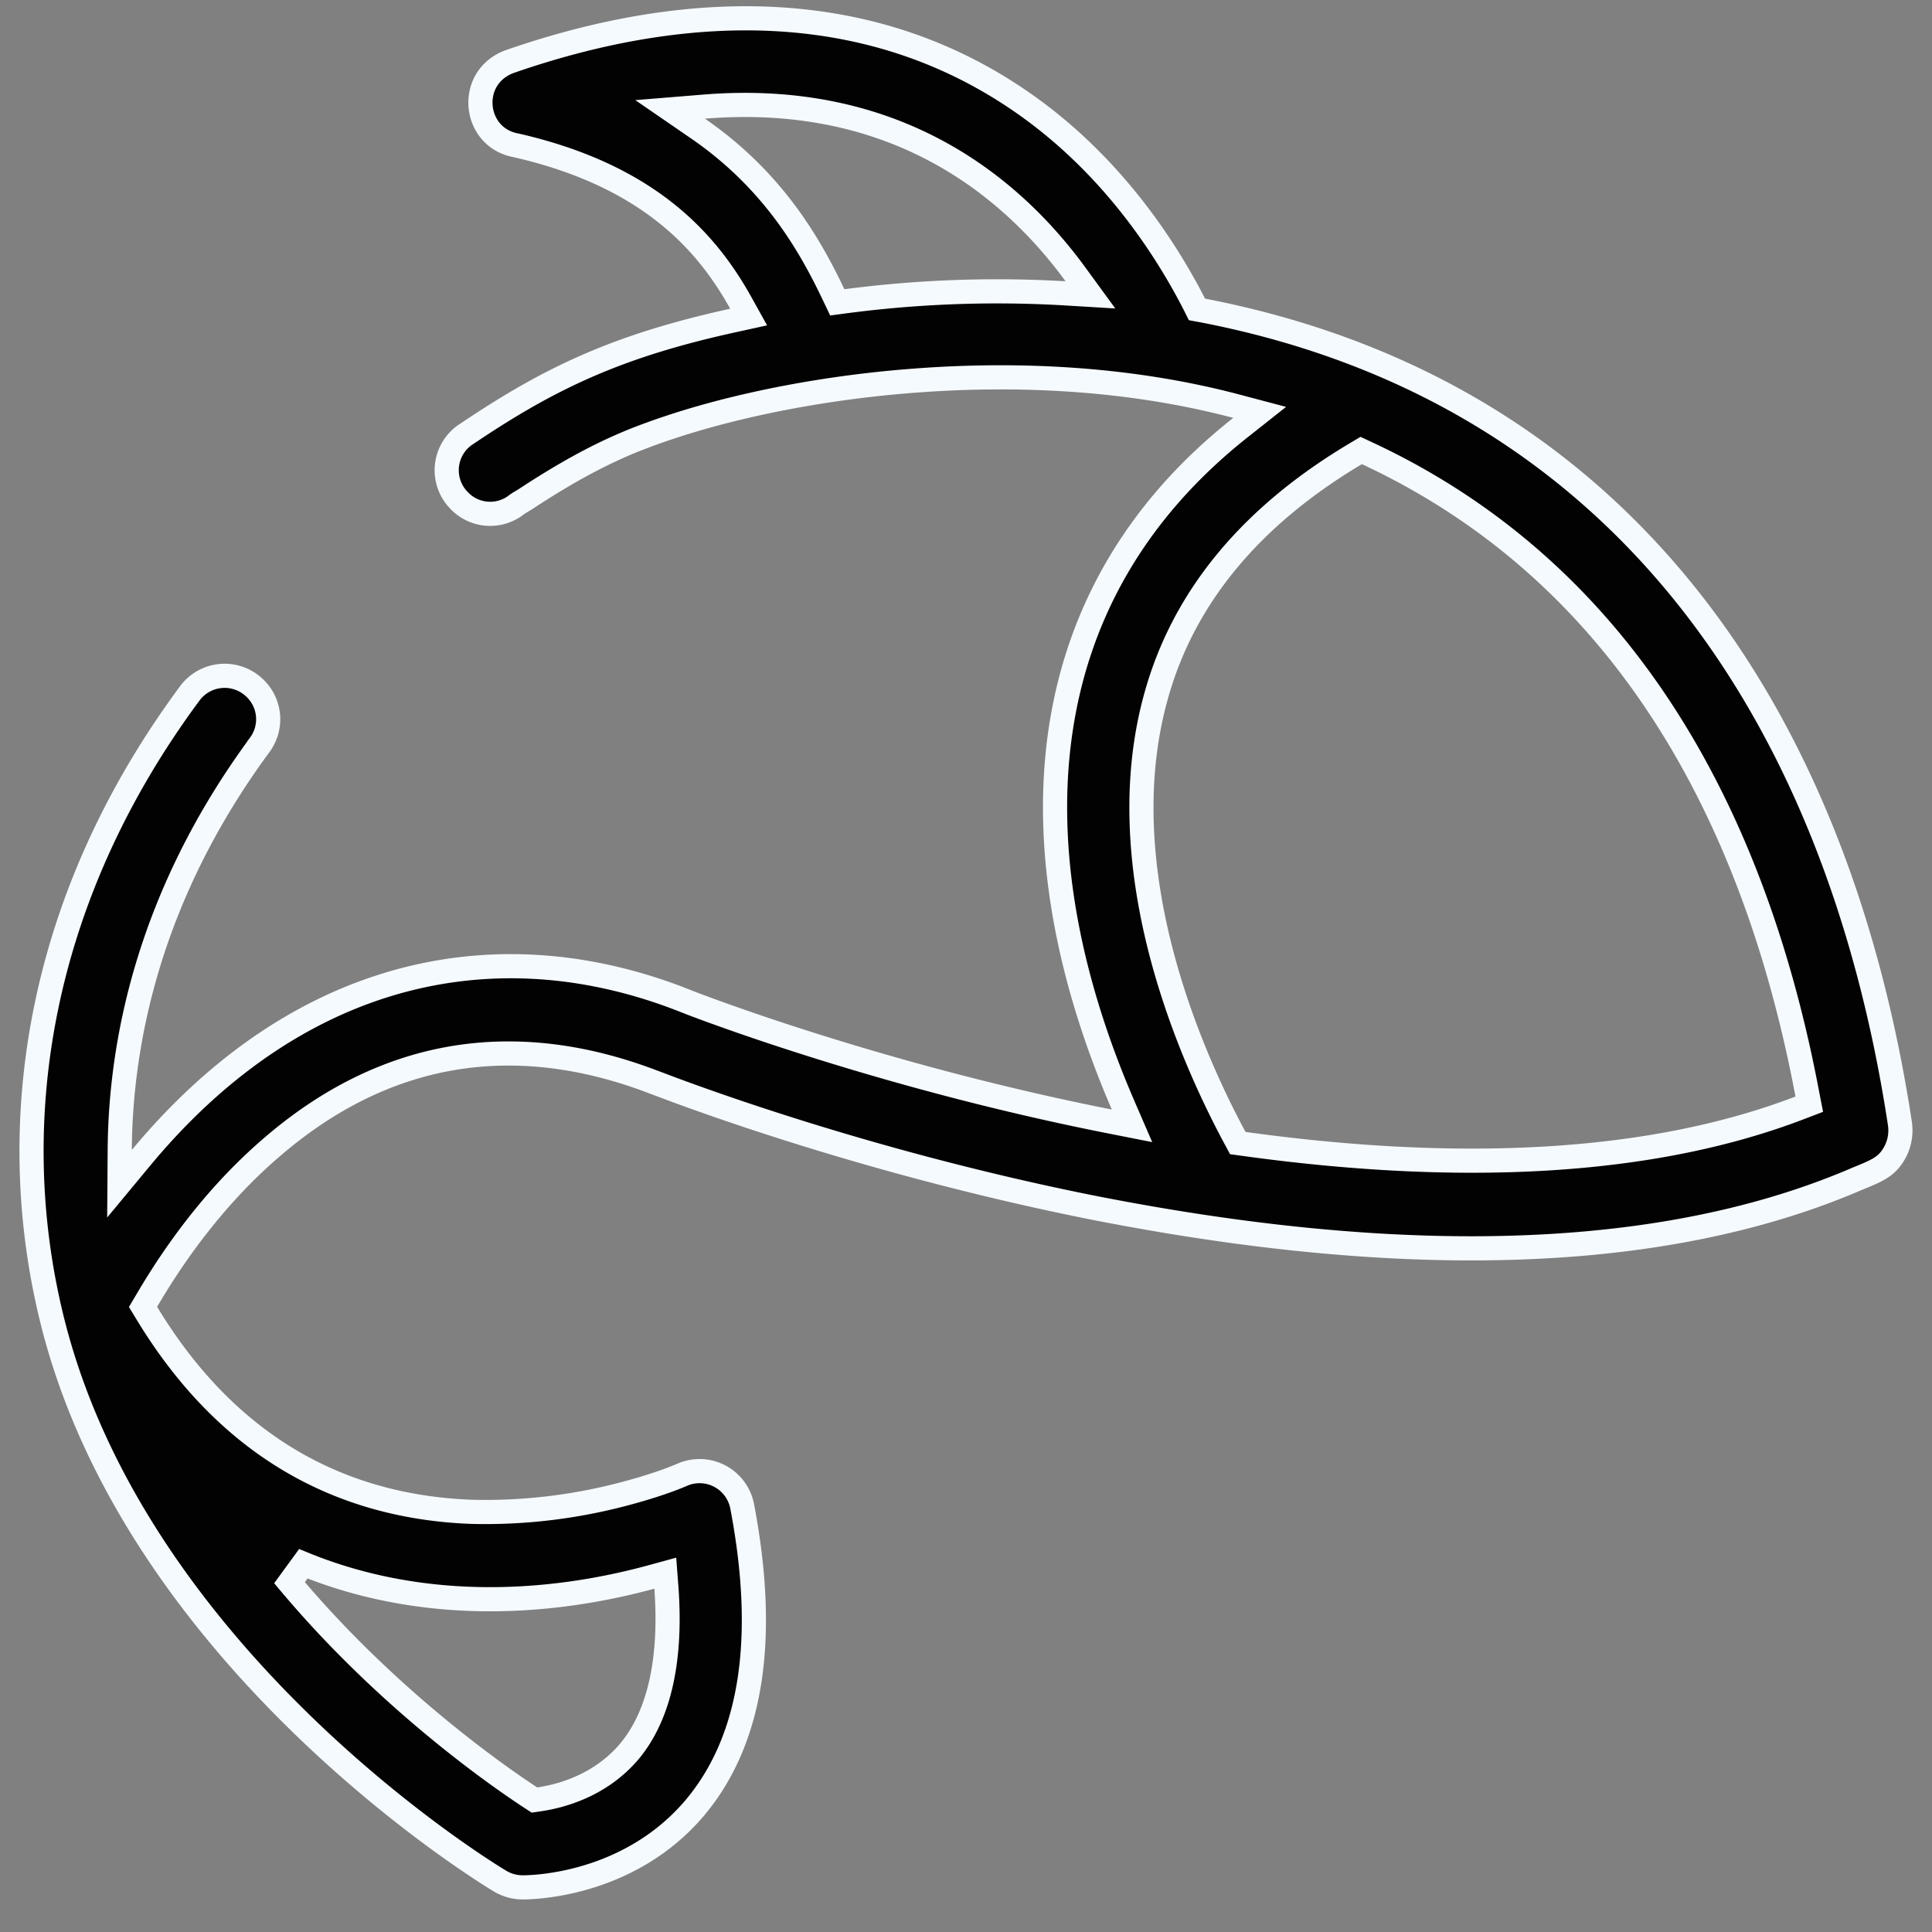 <svg width="40" height="40" fill="none" xmlns="http://www.w3.org/2000/svg"><rect width="100%" height="100%" fill="#808080" stroke="none"/><path d="M39.336 23.264v.003a.957.957 0 01-.132.639c-.157.257-.355.338-.762.503l-.016.007h0l-.004.002c-4.745 2.033-10.77 1.583-15.878.568-4.757-.957-8.445-2.367-8.951-2.56l-.047-.017c-1.456-.56-2.864-.729-4.205-.496-1.342.234-2.602.867-3.769 1.888-1.287 1.118-2.126 2.432-2.535 3.129l-.076.128.078.128c1.58 2.61 3.84 4.007 6.728 4.115h.001a11.2 11.2 0 003.059-.347c.393-.1.714-.202.938-.281a6.7 6.7 0 00.361-.14l.01-.005a.898.898 0 011.23.66h0c.533 2.793.18 4.871-.992 6.255-1.332 1.56-3.255 1.633-3.55 1.633a.908.908 0 01-.471-.13c-.152-.09-2.04-1.242-4.107-3.252-2.077-2.019-4.315-4.886-5.175-8.398-1-4.086-.267-8.724 2.861-12.944h0a.897.897 0 011.358-.092.89.89 0 01.081 1.17v.002c-2.281 3.1-2.877 6.132-2.892 8.376l-.005.7.447-.539c1.618-1.949 3.461-3.147 5.383-3.665 1.922-.517 3.939-.36 5.913.43.083.034 3.885 1.521 8.754 2.483l.466.092-.189-.437c-1.14-2.642-1.638-5.273-1.3-7.677.337-2.397 1.508-4.584 3.74-6.347l.392-.31-.483-.128c-2.127-.562-4.415-.698-6.637-.531-1.857.136-4.022.528-5.773 1.213h-.001c-.739.293-1.442.676-2.274 1.22h0l-.002.002c-.03.02-.058.037-.09.056l-.034.02a1.435 1.435 0 00-.141.096.886.886 0 01-1.126-.11h0l-.002-.003a.891.891 0 01.13-1.38s0 0 0 0l.267-.177s0 0 0 0c1.591-1.046 2.97-1.678 5.258-2.18l.328-.072-.163-.293c-.688-1.235-1.88-2.633-4.667-3.265h0l-.006-.001c-.877-.175-.995-1.415-.101-1.734 3.755-1.3 7.552-1.33 10.71.925h0c1.78 1.27 2.865 2.953 3.454 4.1l.055.11.12.022c8.529 1.65 13.113 8.181 14.434 16.836zM17.257 6.096l.078.164.18-.024a24.096 24.096 0 014.531-.163l.53.032-.313-.429c-1.338-1.83-3.733-3.792-7.689-3.468l-.7.057.579.398c1.578 1.086 2.333 2.446 2.804 3.433zm-3.46 26.778l-.023-.303-.292.08c-2.384.647-4.93.658-7.202-.275l-.286.392c1.967 2.346 4.203 3.932 4.992 4.448l.08.052.094-.014c.429-.063 1.264-.272 1.875-.999l.002-.002c.628-.76.866-1.93.76-3.38zm11.77-9.32l.06.112.126.017c3.68.51 7.98.607 11.51-.747l.196-.075-.04-.205c-1.085-5.76-3.78-10.788-9.117-13.273l-.12-.056-.114.068c-2.152 1.282-3.548 2.945-4.122 4.98-1.002 3.527.63 7.332 1.62 9.178z" fill="#020202" stroke="#F5FAFF" stroke-width=".5"/></svg>